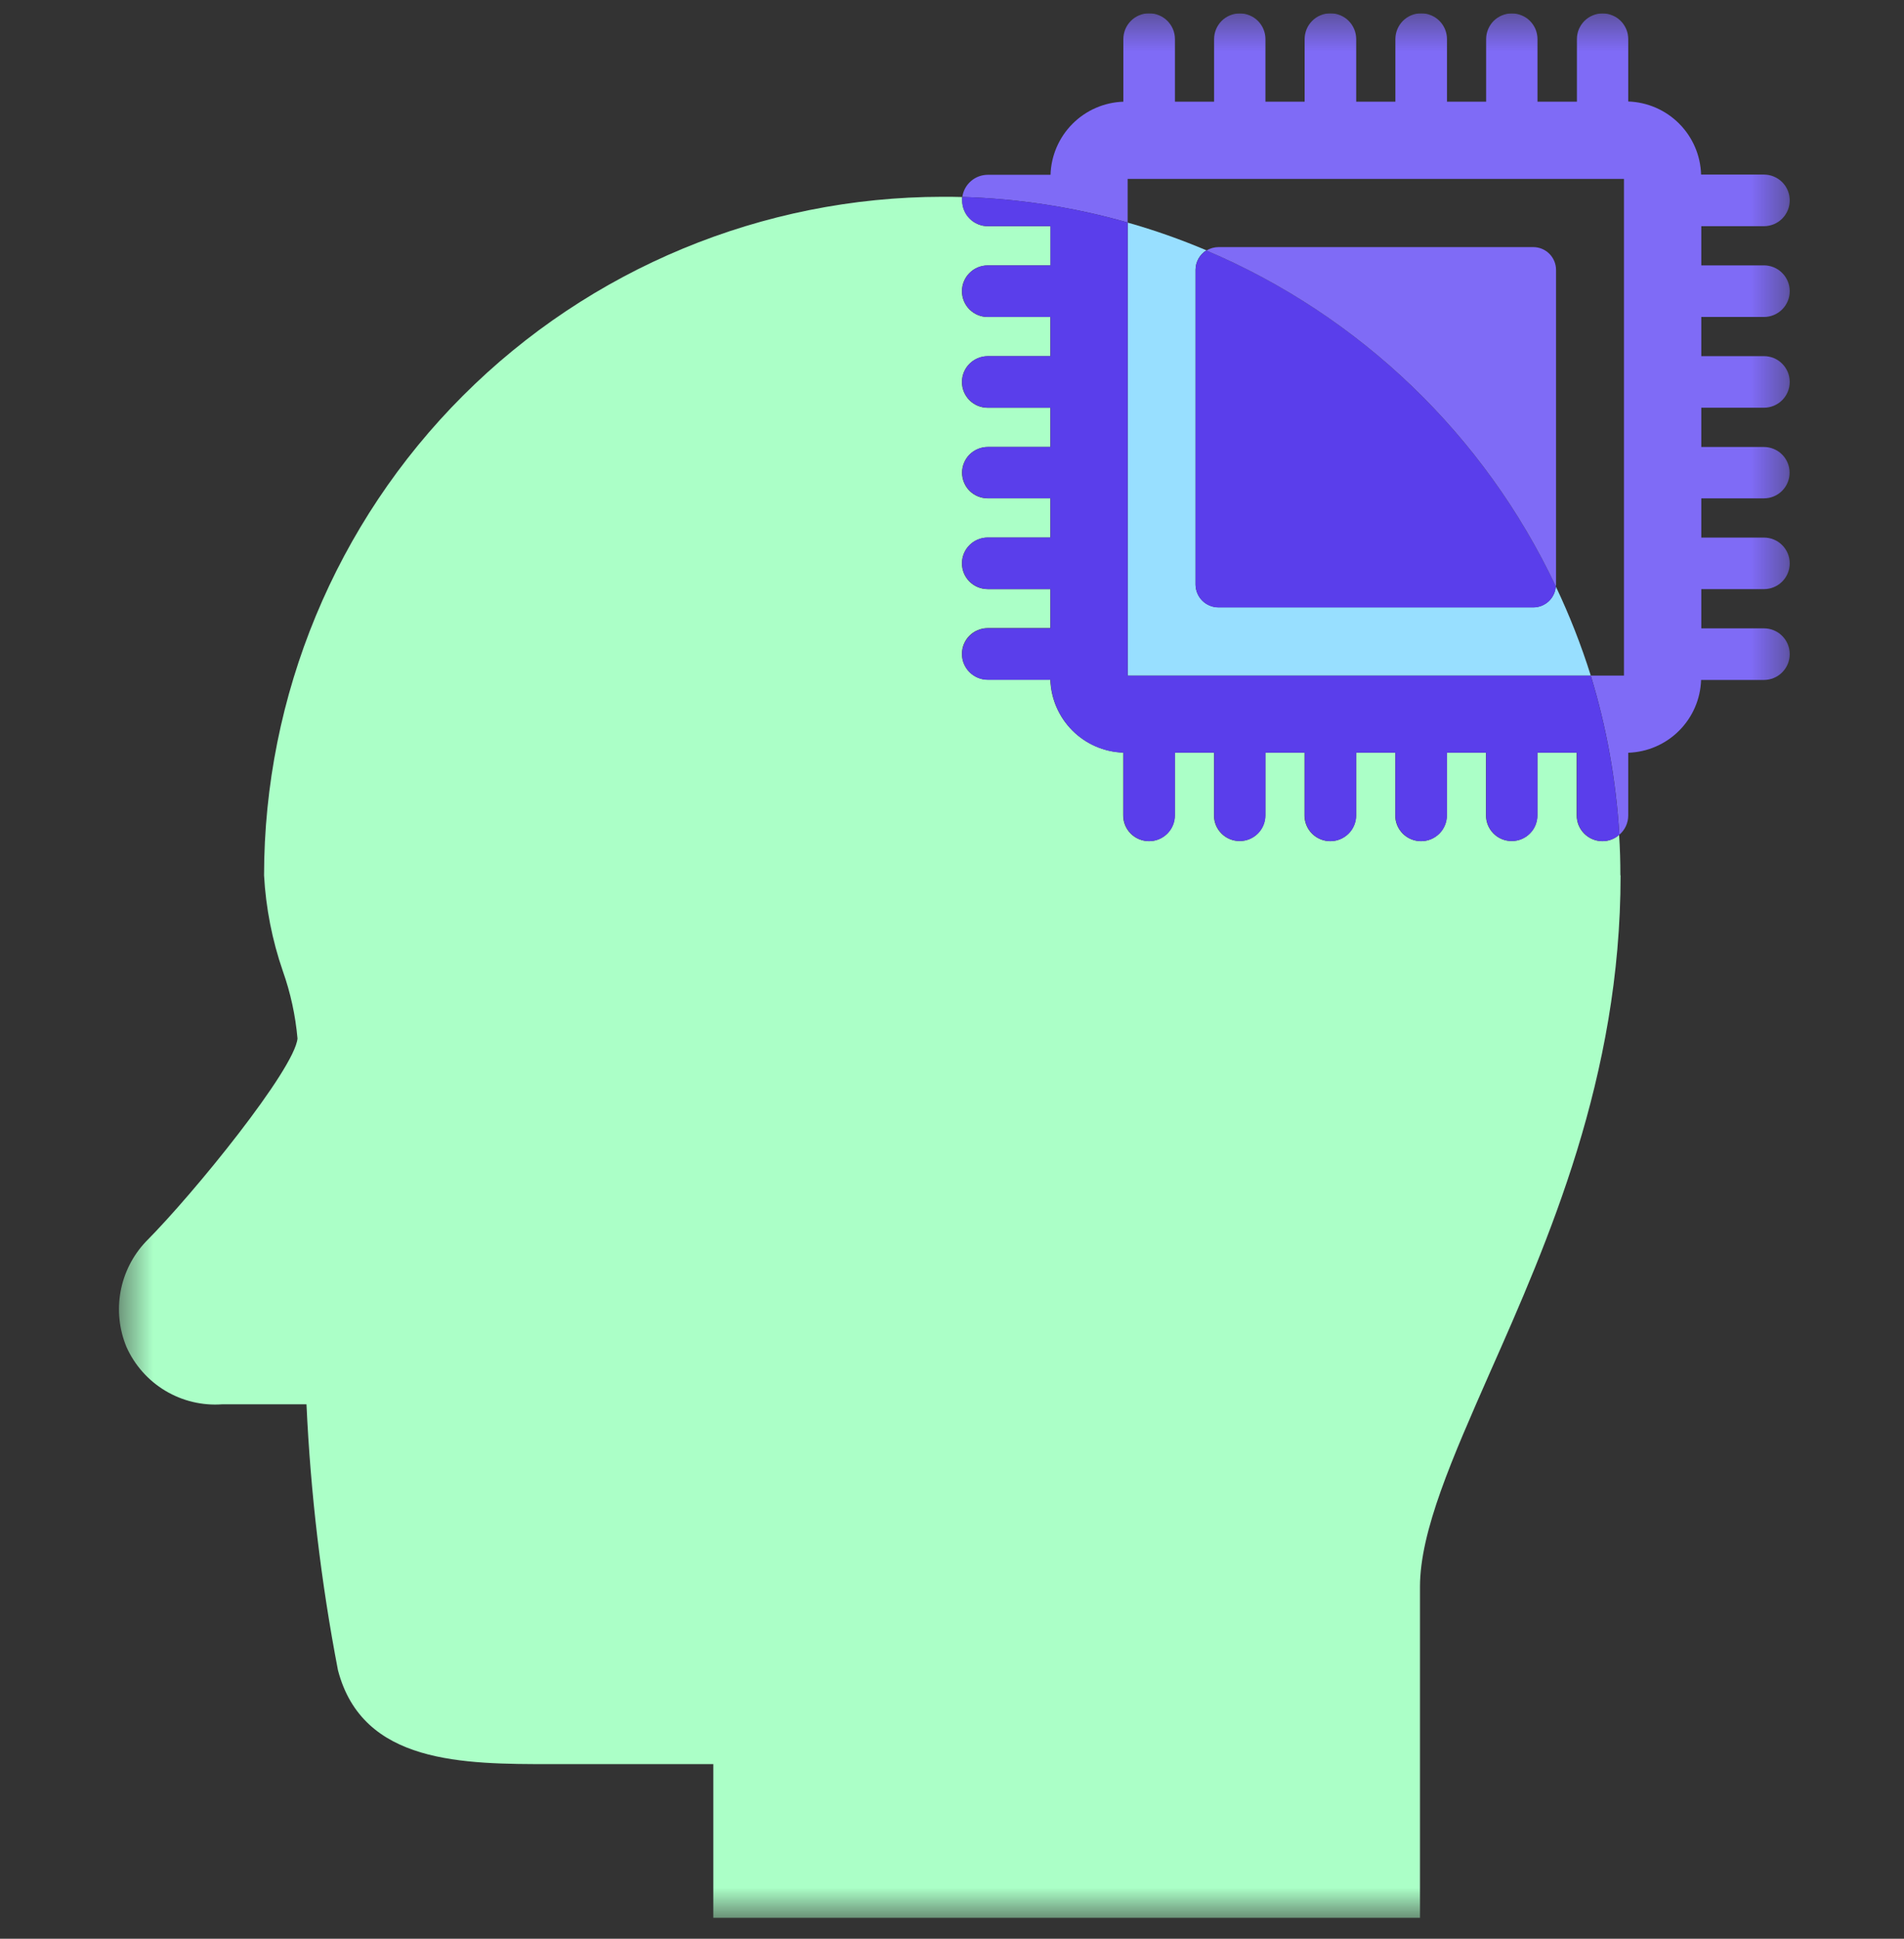 <svg width="56" height="57" viewBox="0 0 56 57" fill="none" xmlns="http://www.w3.org/2000/svg">
<rect x="0" y="0" width="56" height="57" fill="#333333" stroke="none"/>
<g clip-path="url(#clip0_1_637)">
<mask id="mask0_1_637" style="mask-type:luminance" maskUnits="userSpaceOnUse" x="3" y="0" width="50" height="57">
<path d="M52.639 0.391H3.5V56.391H52.639V0.391Z" fill="white"/>
</mask>
<g mask="url(#mask0_1_637)">
<path d="M46.787 19.863H33.166V6.544C33.955 6.767 34.729 7.04 35.483 7.36C35.385 7.42 35.305 7.504 35.249 7.604C35.193 7.704 35.163 7.816 35.163 7.931V17.185C35.164 17.273 35.181 17.361 35.216 17.443C35.25 17.525 35.3 17.599 35.363 17.661C35.426 17.723 35.501 17.773 35.583 17.806C35.665 17.839 35.753 17.856 35.841 17.856H45.095C45.263 17.856 45.425 17.793 45.548 17.679C45.671 17.565 45.746 17.408 45.759 17.241C46.162 18.089 46.505 18.964 46.787 19.86" fill="#98DFFF"/>
<path d="M47.664 25.734C47.664 31.668 45.534 36.492 43.814 40.37C42.718 42.863 41.764 45.012 41.764 46.655V56.391H20.98V51.867H16.23C13.617 51.867 10.661 51.867 9.94 49.105C9.444 46.525 9.134 43.913 9.014 41.288H6.533C5.948 41.33 5.364 41.19 4.86 40.888C4.357 40.586 3.958 40.136 3.719 39.6C3.506 39.084 3.446 38.517 3.547 37.968C3.648 37.419 3.906 36.911 4.29 36.505C5.705 35.088 8.668 31.428 8.75 30.532C8.69 29.856 8.545 29.189 8.318 28.549C8.005 27.642 7.819 26.695 7.766 25.736C7.771 20.447 9.875 15.375 13.615 11.635C17.355 7.895 22.427 5.791 27.716 5.786C27.911 5.786 28.112 5.786 28.3 5.793C28.297 5.826 28.297 5.86 28.3 5.893C28.299 5.992 28.319 6.091 28.357 6.183C28.395 6.275 28.451 6.359 28.521 6.429C28.591 6.5 28.675 6.555 28.767 6.593C28.859 6.632 28.957 6.651 29.057 6.651H30.899V7.804H29.05C28.849 7.804 28.656 7.883 28.514 8.026C28.372 8.168 28.292 8.361 28.292 8.562C28.292 8.763 28.372 8.956 28.514 9.098C28.656 9.24 28.849 9.32 29.05 9.32H30.892V10.473H29.05C28.849 10.473 28.656 10.553 28.514 10.695C28.372 10.837 28.292 11.03 28.292 11.231C28.292 11.432 28.372 11.625 28.514 11.767C28.656 11.91 28.849 11.989 29.05 11.989H30.892V13.142H29.05C28.951 13.142 28.853 13.162 28.761 13.2C28.669 13.238 28.586 13.293 28.516 13.363C28.446 13.433 28.39 13.517 28.353 13.608C28.315 13.7 28.295 13.798 28.295 13.897C28.295 13.996 28.315 14.094 28.353 14.186C28.39 14.277 28.446 14.361 28.516 14.431C28.586 14.501 28.669 14.556 28.761 14.594C28.853 14.632 28.951 14.652 29.05 14.652H30.892V15.805H29.05C28.849 15.805 28.656 15.884 28.514 16.027C28.372 16.169 28.292 16.362 28.292 16.563C28.292 16.764 28.372 16.957 28.514 17.099C28.656 17.241 28.849 17.321 29.05 17.321H30.892V18.467H29.05C28.849 18.467 28.656 18.547 28.514 18.689C28.372 18.831 28.292 19.024 28.292 19.225C28.292 19.426 28.372 19.619 28.514 19.761C28.656 19.904 28.849 19.983 29.05 19.983H30.892C30.911 20.546 31.143 21.08 31.541 21.478C31.939 21.876 32.473 22.107 33.035 22.125V23.974C33.035 24.175 33.115 24.368 33.257 24.51C33.4 24.652 33.593 24.732 33.794 24.732C33.995 24.732 34.188 24.652 34.33 24.51C34.472 24.368 34.552 24.175 34.552 23.974V22.131H35.705V23.974C35.705 24.174 35.784 24.366 35.926 24.507C36.067 24.649 36.259 24.728 36.459 24.728C36.66 24.728 36.852 24.649 36.993 24.507C37.135 24.366 37.214 24.174 37.214 23.974V22.131H38.367V23.974C38.367 24.175 38.447 24.368 38.589 24.51C38.731 24.652 38.924 24.732 39.125 24.732C39.326 24.732 39.519 24.652 39.661 24.51C39.804 24.368 39.884 24.175 39.884 23.974V22.131H41.036V23.974C41.036 24.175 41.116 24.368 41.258 24.51C41.401 24.652 41.593 24.732 41.795 24.732C41.996 24.732 42.189 24.652 42.331 24.51C42.473 24.368 42.553 24.175 42.553 23.974V22.131H43.706V23.974C43.706 24.174 43.785 24.366 43.927 24.507C44.068 24.649 44.26 24.728 44.461 24.728C44.661 24.728 44.853 24.649 44.994 24.507C45.136 24.366 45.215 24.174 45.215 23.974V22.131H46.374V23.974C46.373 24.174 46.452 24.366 46.593 24.508C46.734 24.65 46.925 24.731 47.125 24.732C47.308 24.733 47.485 24.666 47.621 24.544C47.647 24.939 47.658 25.334 47.658 25.734" fill="#ABFFC7"/>
<path d="M45.759 17.238V17.245C45.746 17.413 45.671 17.569 45.548 17.683C45.425 17.797 45.263 17.86 45.095 17.859H35.841C35.753 17.86 35.665 17.843 35.583 17.809C35.501 17.776 35.426 17.727 35.363 17.664C35.3 17.602 35.251 17.528 35.216 17.446C35.182 17.364 35.165 17.277 35.164 17.188V7.934C35.164 7.82 35.194 7.707 35.25 7.607C35.306 7.507 35.386 7.423 35.484 7.364C40.004 9.284 43.661 12.798 45.759 17.238Z" fill="#5A3EEB"/>
<path d="M45.766 7.935V17.189C45.767 17.206 45.764 17.223 45.759 17.238C43.662 12.798 40.005 9.284 35.484 7.365C35.592 7.3 35.715 7.265 35.841 7.265H45.095C45.273 7.265 45.444 7.335 45.569 7.461C45.695 7.587 45.766 7.758 45.766 7.935Z" fill="#7F6BF6"/>
<path d="M51.88 9.319C52.082 9.319 52.275 9.239 52.417 9.097C52.559 8.955 52.639 8.762 52.639 8.561C52.639 8.36 52.559 8.167 52.417 8.025C52.275 7.882 52.082 7.802 51.88 7.802H50.038V6.65H51.88C52.082 6.65 52.275 6.57 52.417 6.428C52.559 6.285 52.639 6.093 52.639 5.891C52.639 5.69 52.559 5.497 52.417 5.355C52.275 5.213 52.082 5.133 51.88 5.133H50.032C50.016 4.57 49.785 4.034 49.386 3.634C48.988 3.235 48.453 3.003 47.889 2.984V1.149C47.889 1.05 47.87 0.952 47.832 0.86C47.794 0.769 47.738 0.685 47.668 0.615C47.598 0.545 47.515 0.49 47.423 0.452C47.332 0.414 47.234 0.394 47.135 0.394C47.035 0.394 46.937 0.414 46.846 0.452C46.754 0.49 46.671 0.545 46.601 0.615C46.531 0.685 46.475 0.769 46.437 0.86C46.399 0.952 46.38 1.05 46.38 1.149V2.99H45.22V1.149C45.22 1.05 45.2 0.952 45.163 0.86C45.125 0.769 45.069 0.685 44.999 0.615C44.929 0.545 44.846 0.49 44.754 0.452C44.662 0.414 44.564 0.394 44.465 0.394C44.366 0.394 44.268 0.414 44.176 0.452C44.085 0.49 44.002 0.545 43.931 0.615C43.861 0.685 43.806 0.769 43.768 0.86C43.73 0.952 43.71 1.05 43.71 1.149V2.99H42.558V1.149C42.558 0.948 42.478 0.755 42.336 0.613C42.193 0.471 42 0.391 41.799 0.391C41.598 0.391 41.405 0.471 41.263 0.613C41.121 0.755 41.041 0.948 41.041 1.149V2.99H39.888V1.149C39.888 0.948 39.808 0.755 39.666 0.613C39.524 0.471 39.331 0.391 39.13 0.391C38.929 0.391 38.736 0.471 38.594 0.613C38.452 0.755 38.372 0.948 38.372 1.149V2.99H37.219V1.149C37.219 0.949 37.139 0.757 36.998 0.615C36.856 0.474 36.664 0.394 36.464 0.394C36.264 0.394 36.072 0.474 35.93 0.615C35.789 0.757 35.709 0.949 35.709 1.149V2.99H34.557V1.149C34.557 0.948 34.477 0.755 34.334 0.613C34.192 0.471 33.999 0.391 33.798 0.391C33.597 0.391 33.404 0.471 33.262 0.613C33.12 0.755 33.04 0.948 33.04 1.149V2.99C32.477 3.009 31.942 3.241 31.544 3.641C31.146 4.04 30.915 4.576 30.898 5.139H29.056C28.873 5.139 28.696 5.204 28.558 5.324C28.419 5.444 28.329 5.61 28.303 5.791C29.949 5.839 31.583 6.091 33.166 6.542V5.259H47.764V19.863H46.787C47.252 21.384 47.534 22.955 47.627 24.543C47.709 24.473 47.776 24.385 47.821 24.287C47.866 24.188 47.89 24.081 47.889 23.973V22.131C48.452 22.113 48.986 21.882 49.384 21.484C49.782 21.087 50.014 20.553 50.032 19.991H51.88C52.082 19.991 52.275 19.911 52.417 19.768C52.559 19.626 52.639 19.433 52.639 19.232C52.639 19.031 52.559 18.838 52.417 18.696C52.275 18.554 52.082 18.474 51.88 18.474H50.038V17.321H51.88C52.082 17.321 52.275 17.241 52.417 17.099C52.559 16.957 52.639 16.764 52.639 16.563C52.639 16.362 52.559 16.169 52.417 16.027C52.275 15.884 52.082 15.805 51.88 15.805H50.038V14.652H51.88C52.081 14.652 52.273 14.572 52.414 14.431C52.556 14.289 52.635 14.097 52.635 13.897C52.635 13.697 52.556 13.505 52.414 13.363C52.273 13.222 52.081 13.142 51.88 13.142H50.038V11.987H51.88C52.082 11.987 52.275 11.907 52.417 11.765C52.559 11.623 52.639 11.43 52.639 11.229C52.639 11.028 52.559 10.835 52.417 10.693C52.275 10.55 52.082 10.471 51.88 10.471H50.038V9.319H51.88Z" fill="#7F6BF6"/>
<path d="M47.626 24.543C47.49 24.665 47.313 24.732 47.131 24.731C46.931 24.73 46.739 24.649 46.598 24.507C46.457 24.365 46.378 24.173 46.379 23.972V22.13H45.22V23.972C45.22 24.072 45.2 24.17 45.163 24.261C45.125 24.353 45.069 24.436 44.999 24.506C44.929 24.576 44.846 24.632 44.754 24.67C44.662 24.708 44.564 24.727 44.465 24.727C44.366 24.727 44.268 24.708 44.176 24.67C44.085 24.632 44.002 24.576 43.931 24.506C43.861 24.436 43.806 24.353 43.768 24.261C43.73 24.17 43.71 24.072 43.71 23.972V22.13H42.558V23.972C42.558 24.174 42.478 24.366 42.336 24.509C42.193 24.651 42 24.731 41.799 24.731C41.598 24.731 41.405 24.651 41.263 24.509C41.121 24.366 41.041 24.174 41.041 23.972V22.13H39.889V23.972C39.889 24.174 39.81 24.366 39.667 24.509C39.525 24.651 39.332 24.731 39.131 24.731C38.93 24.731 38.737 24.651 38.595 24.509C38.453 24.366 38.373 24.174 38.373 23.972V22.13H37.22V23.972C37.22 24.172 37.141 24.364 36.999 24.506C36.858 24.648 36.666 24.727 36.465 24.727C36.265 24.727 36.073 24.648 35.932 24.506C35.79 24.364 35.711 24.172 35.711 23.972V22.13H34.558V23.972C34.558 24.174 34.478 24.366 34.336 24.509C34.194 24.651 34.001 24.731 33.8 24.731C33.598 24.731 33.406 24.651 33.263 24.509C33.121 24.366 33.041 24.174 33.041 23.972V22.13C32.479 22.112 31.944 21.88 31.546 21.483C31.148 21.085 30.917 20.55 30.898 19.988H29.056C28.855 19.988 28.662 19.908 28.52 19.766C28.377 19.624 28.297 19.431 28.297 19.23C28.297 19.029 28.377 18.836 28.52 18.694C28.662 18.551 28.855 18.471 29.056 18.471H30.897V17.319H29.056C28.855 17.319 28.662 17.239 28.52 17.097C28.377 16.954 28.297 16.762 28.297 16.561C28.297 16.359 28.377 16.166 28.52 16.024C28.662 15.882 28.855 15.802 29.056 15.802H30.897V14.649H29.056C28.856 14.649 28.664 14.57 28.522 14.428C28.381 14.287 28.301 14.095 28.301 13.895C28.301 13.694 28.381 13.502 28.522 13.361C28.664 13.219 28.856 13.14 29.056 13.14H30.897V11.987H29.056C28.855 11.987 28.662 11.907 28.52 11.765C28.377 11.623 28.297 11.43 28.297 11.229C28.297 11.028 28.377 10.835 28.52 10.693C28.662 10.55 28.855 10.47 29.056 10.47H30.897V9.319H29.056C28.855 9.319 28.662 9.239 28.52 9.097C28.377 8.955 28.297 8.762 28.297 8.561C28.297 8.36 28.377 8.167 28.52 8.024C28.662 7.882 28.855 7.802 29.056 7.802H30.897V6.649H29.056C28.956 6.649 28.857 6.629 28.765 6.591C28.673 6.553 28.589 6.498 28.519 6.427C28.448 6.357 28.393 6.273 28.355 6.181C28.317 6.089 28.297 5.99 28.297 5.89C28.296 5.857 28.299 5.824 28.305 5.791C29.95 5.838 31.583 6.091 33.166 6.542V19.866H46.787C47.252 21.387 47.533 22.958 47.626 24.546" fill="#5A3EEB"/>
</g>
</g>
<defs>
<clipPath id="clip0_1_637">
<rect width="56" height="56" fill="white" transform="translate(0 0.391)"/>
</clipPath>
</defs>
</svg>
